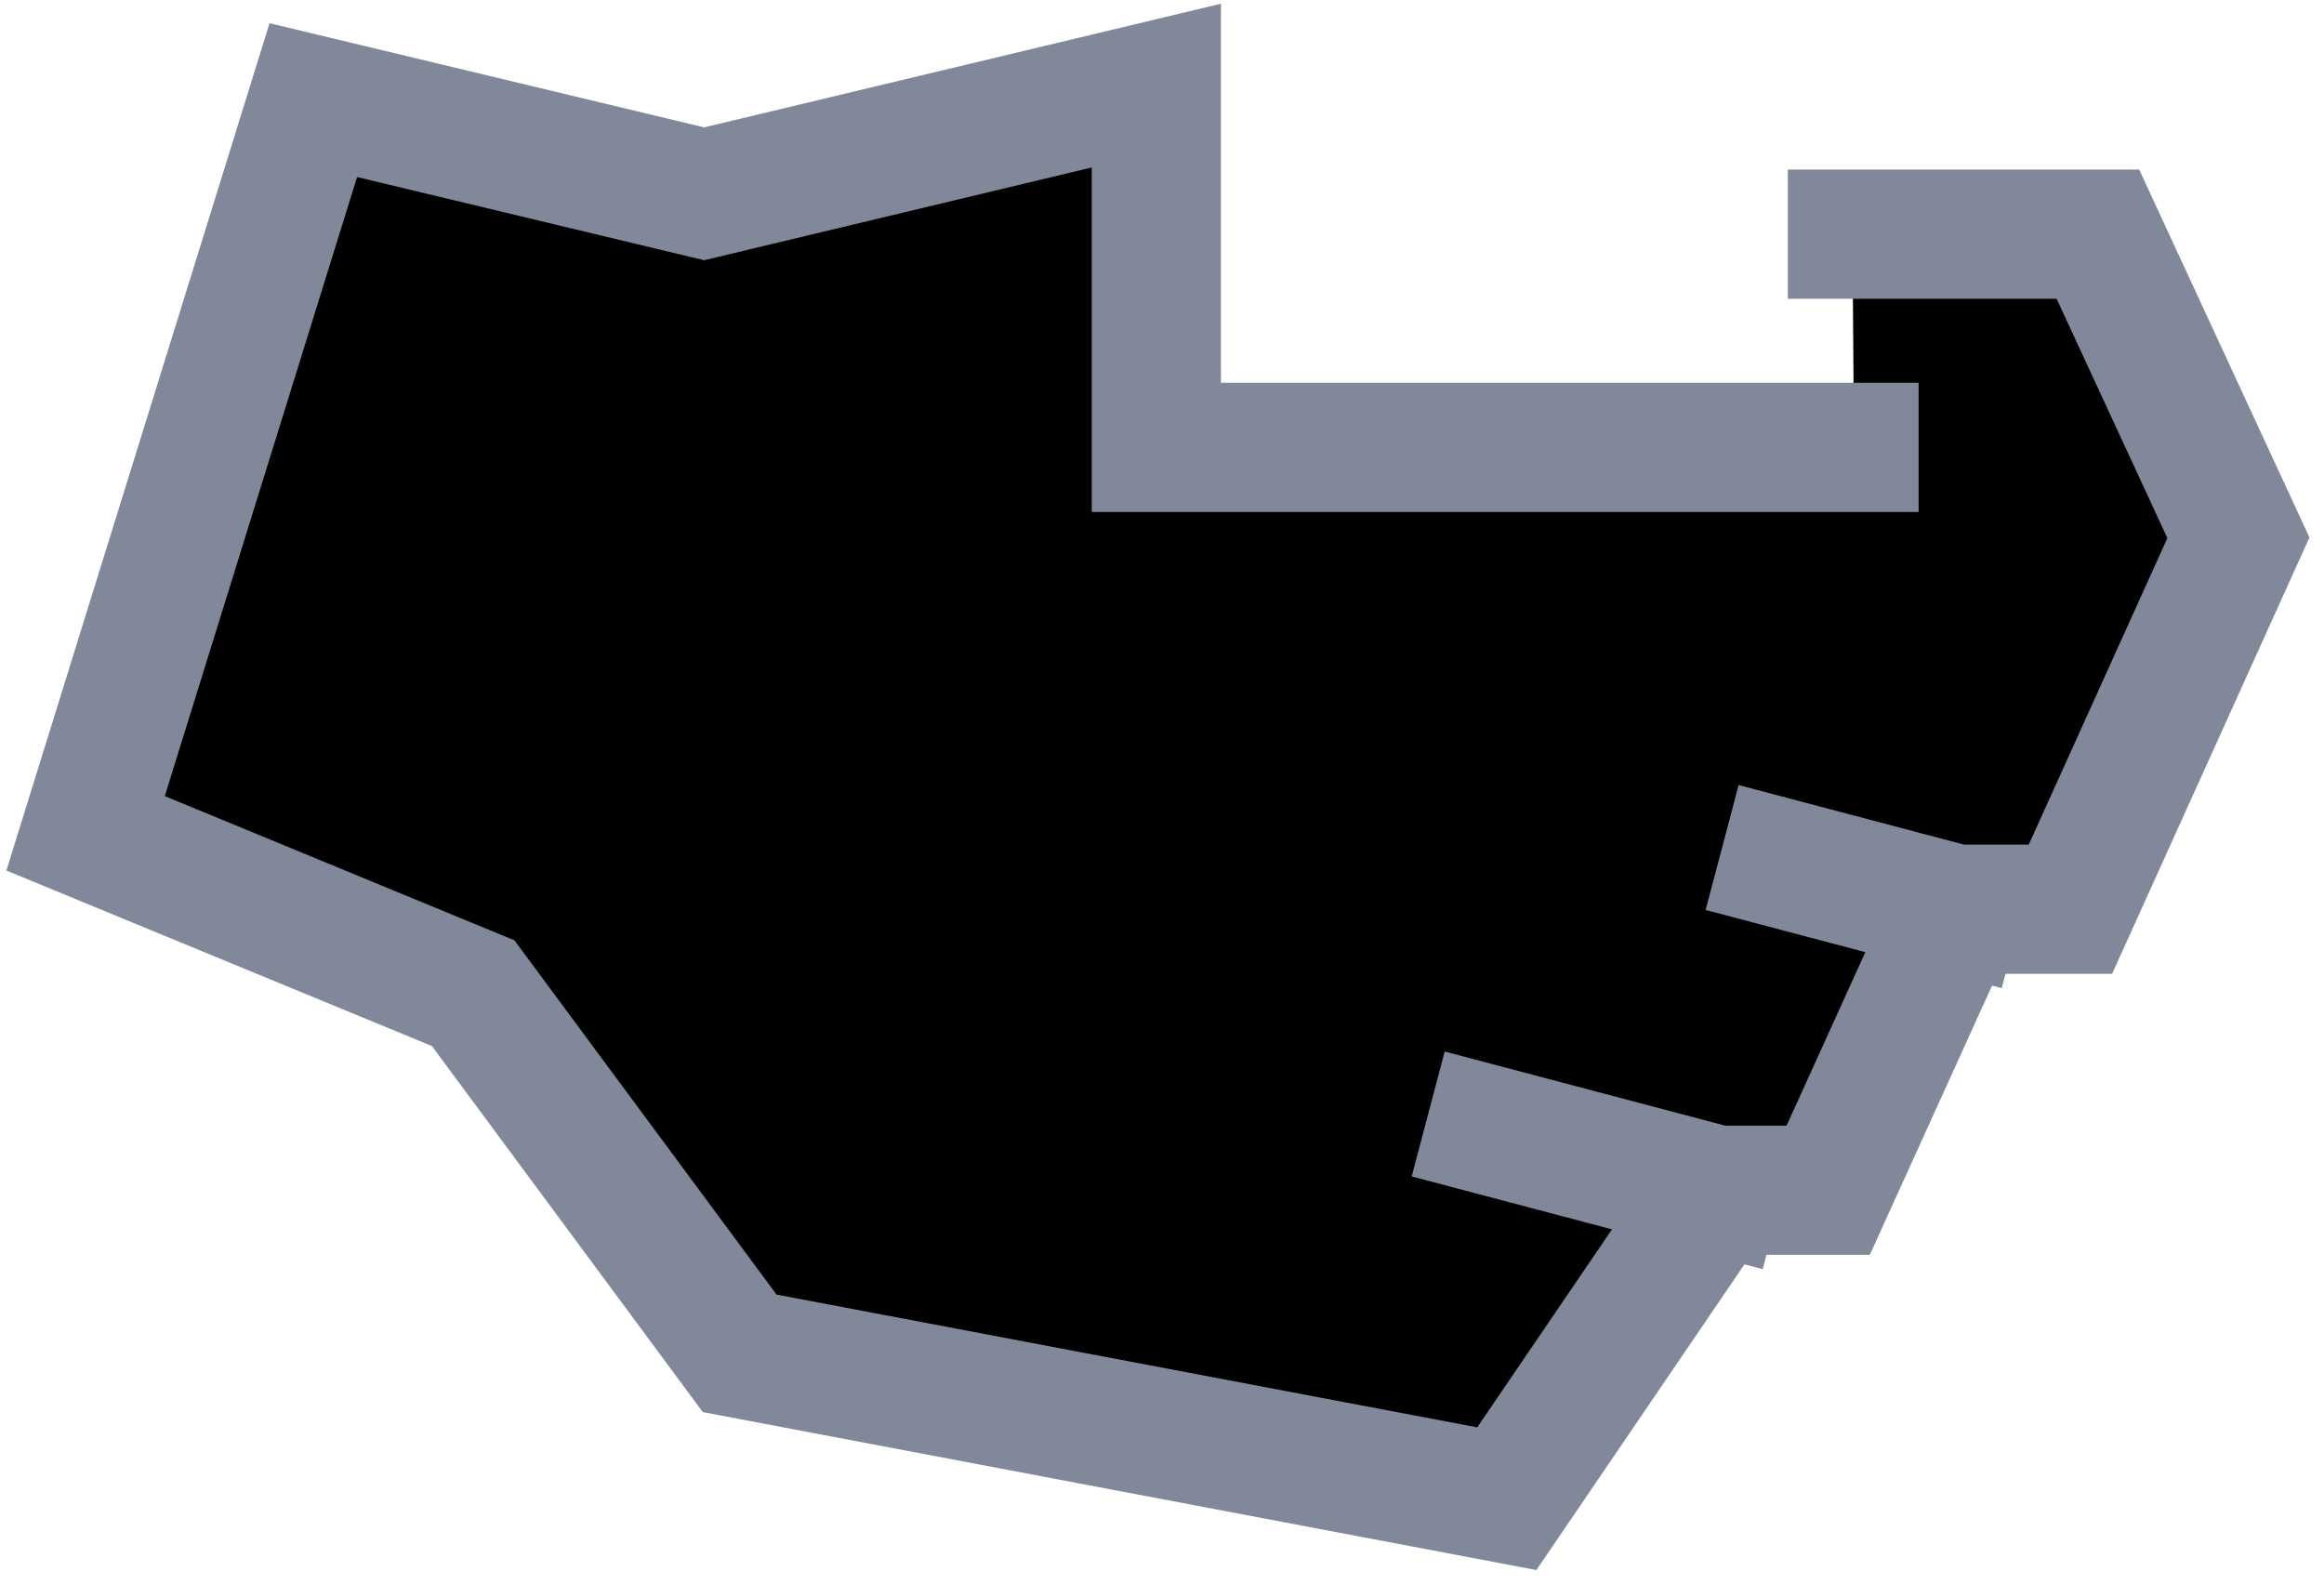 <?xml version="1.0" encoding="UTF-8" standalone="no"?>
<svg xmlns:ffdec="https://www.free-decompiler.com/flash" xmlns:xlink="http://www.w3.org/1999/xlink" ffdec:objectType="shape" height="49.05px" width="71.95px" xmlns="http://www.w3.org/2000/svg">
  <g transform="matrix(1.0, 0.0, 0.0, 1.0, 46.85, 1.9)">
    <path d="M10.55 11.95 L10.5 5.35 18.1 5.35 22.45 14.75 17.25 26.25 13.7 26.25 9.75 34.95 6.3 34.95 -0.2 44.5 -23.95 40.0 -32.2 28.85 -44.2 23.9 -37.15 1.2 -25.05 4.1 -11.05 0.75 -11.05 11.95 10.55 11.95 M-0.7 33.1 L6.3 34.95 -0.7 33.1 M8.4 24.85 L13.7 26.25 8.4 24.85" fill="#000000" fill-rule="evenodd" stroke="none"/>
    <path d="M10.5 5.35 L18.1 5.35 22.45 14.75 17.25 26.25 13.7 26.25 9.75 34.95 6.3 34.95 -0.2 44.5 -23.95 40.0 -32.2 28.85 -44.2 23.9 -37.15 1.2 -25.05 4.1 -11.05 0.75 -11.05 11.95 10.55 11.95 M13.7 26.25 L8.4 24.85 M6.3 34.95 L-0.7 33.1" fill="none" stroke="#808899" stroke-linecap="square" stroke-linejoin="miter-clip" stroke-miterlimit="3.0" stroke-width="4.0"/>
  </g>
</svg>
